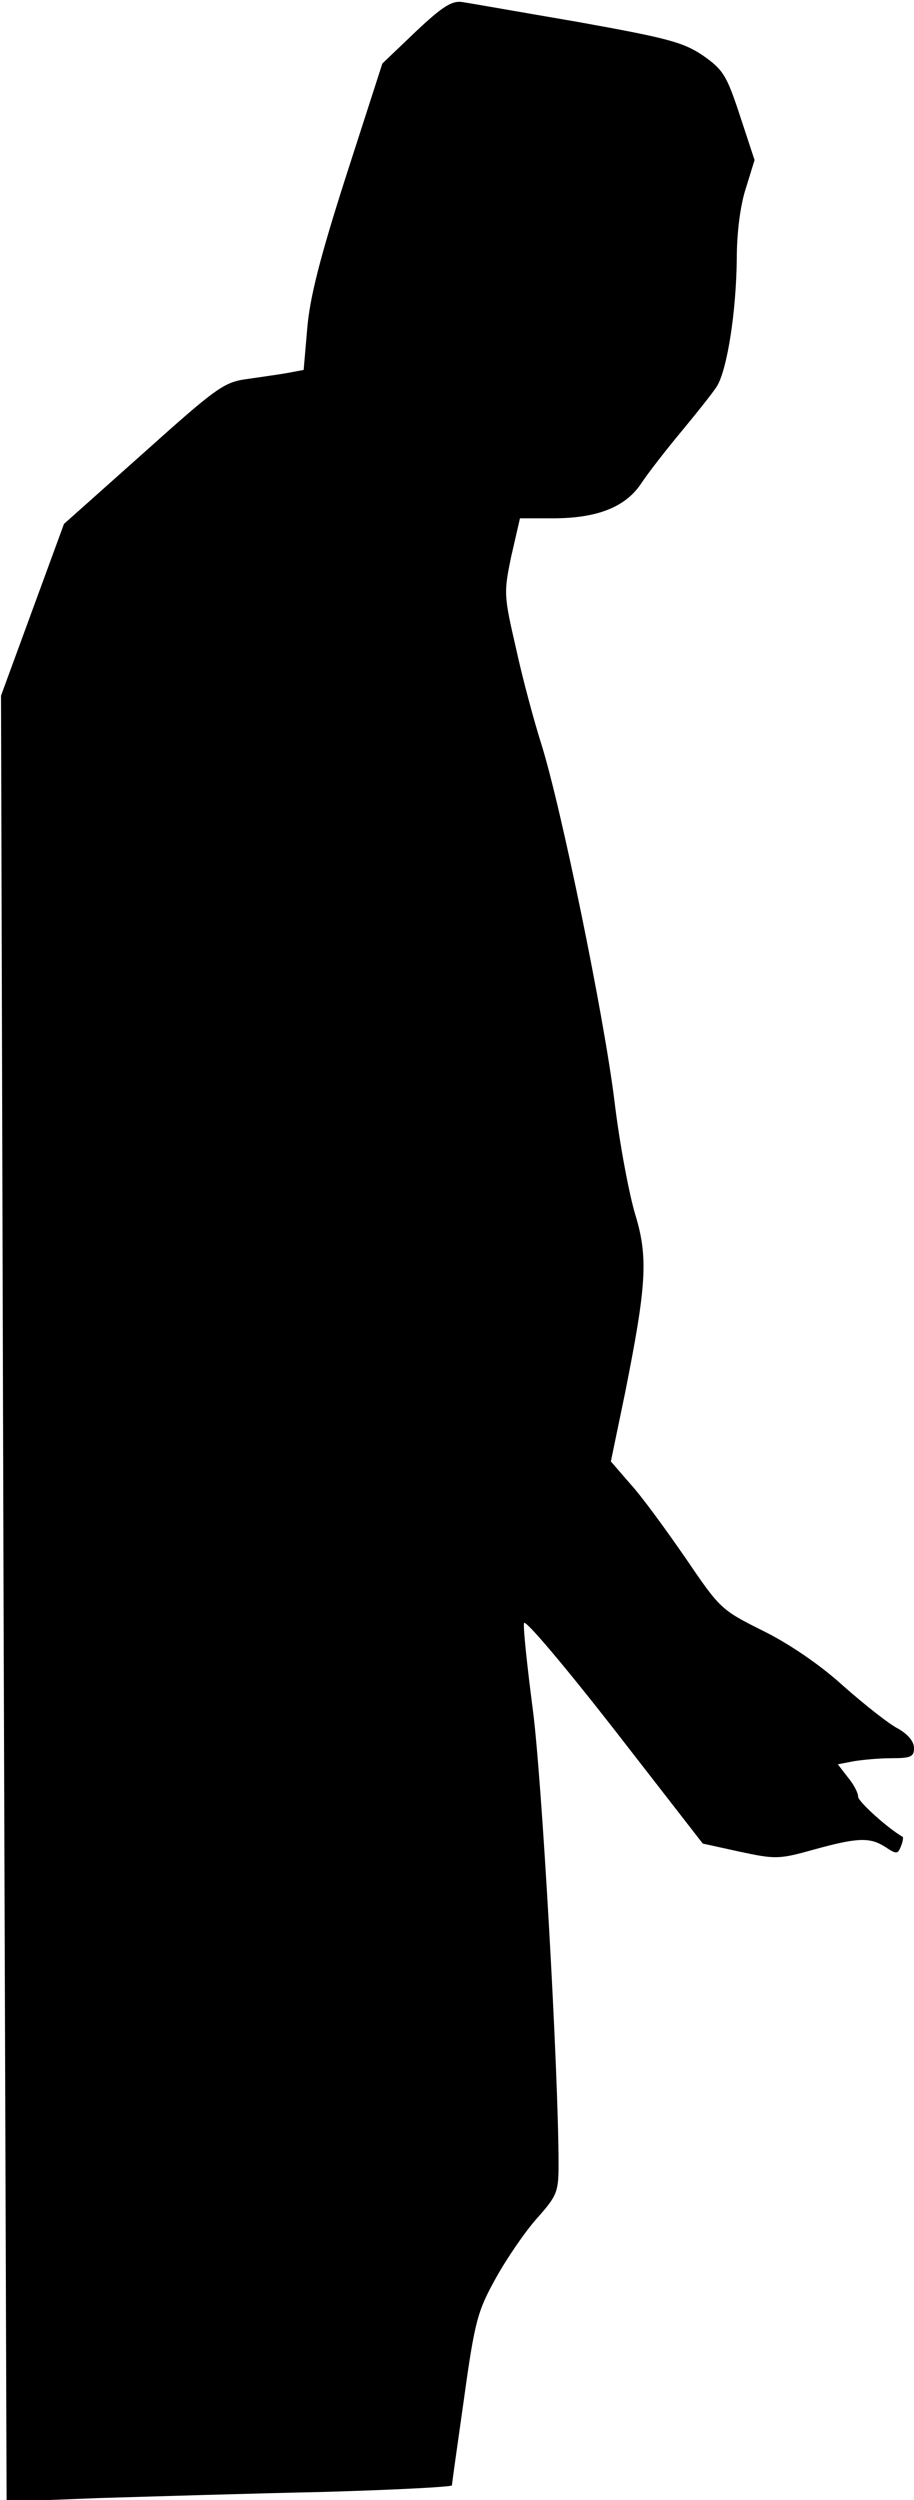 <?xml version="1.0" standalone="no"?>
<!DOCTYPE svg PUBLIC "-//W3C//DTD SVG 20010904//EN"
 "http://www.w3.org/TR/2001/REC-SVG-20010904/DTD/svg10.dtd">
<svg version="1.0" xmlns="http://www.w3.org/2000/svg"
 width="180pt" height="492pt" viewBox="0 0 180 492"
 preserveAspectRatio="xMidYMid meet">
<g transform="translate(0,492) scale(0.1,-0.1)"
fill="#000000" stroke="none">
<path fill="#000000" stroke="none" d="M819 4858 l-66 -63 -71 -220 c-52 -162
-72 -241 -77 -302 l-7 -81 -32 -6 c-17 -3 -53 -8 -80 -12 -45 -6 -60 -17 -204
-146 l-156 -139 -62 -169 -62 -169 5 -1777 6 -1777 181 7 c100 3 297 9 439 12
141 4 257 10 257 13 0 3 11 81 24 172 21 152 27 172 62 235 21 38 57 91 81
118 40 45 43 52 43 107 0 180 -33 764 -51 897 -11 85 -19 160 -17 168 2 8 82
-87 178 -210 l174 -224 73 -16 c70 -15 77 -15 145 4 87 24 111 25 142 5 21
-14 24 -14 30 1 4 9 5 18 4 19 -31 18 -88 70 -88 79 0 8 -9 25 -20 38 l-20 26
31 6 c18 3 51 6 75 6 38 0 44 3 44 20 0 13 -12 27 -31 38 -18 9 -66 47 -108
84 -46 42 -108 84 -159 109 -82 41 -84 43 -152 143 -38 55 -86 121 -108 145
l-39 45 28 135 c42 211 46 266 20 351 -12 40 -31 140 -41 224 -21 169 -105
578 -144 702 -14 44 -37 129 -50 189 -24 104 -24 109 -9 181 l17 74 65 0 c87
0 143 22 174 69 14 21 49 66 79 102 29 35 61 75 70 89 20 33 38 146 39 252 0
50 7 105 18 138 l17 55 -29 88 c-26 79 -33 90 -73 118 -39 26 -69 34 -247 66
-111 19 -213 37 -227 39 -20 3 -39 -9 -91 -58z"/>
</g>
</svg>
